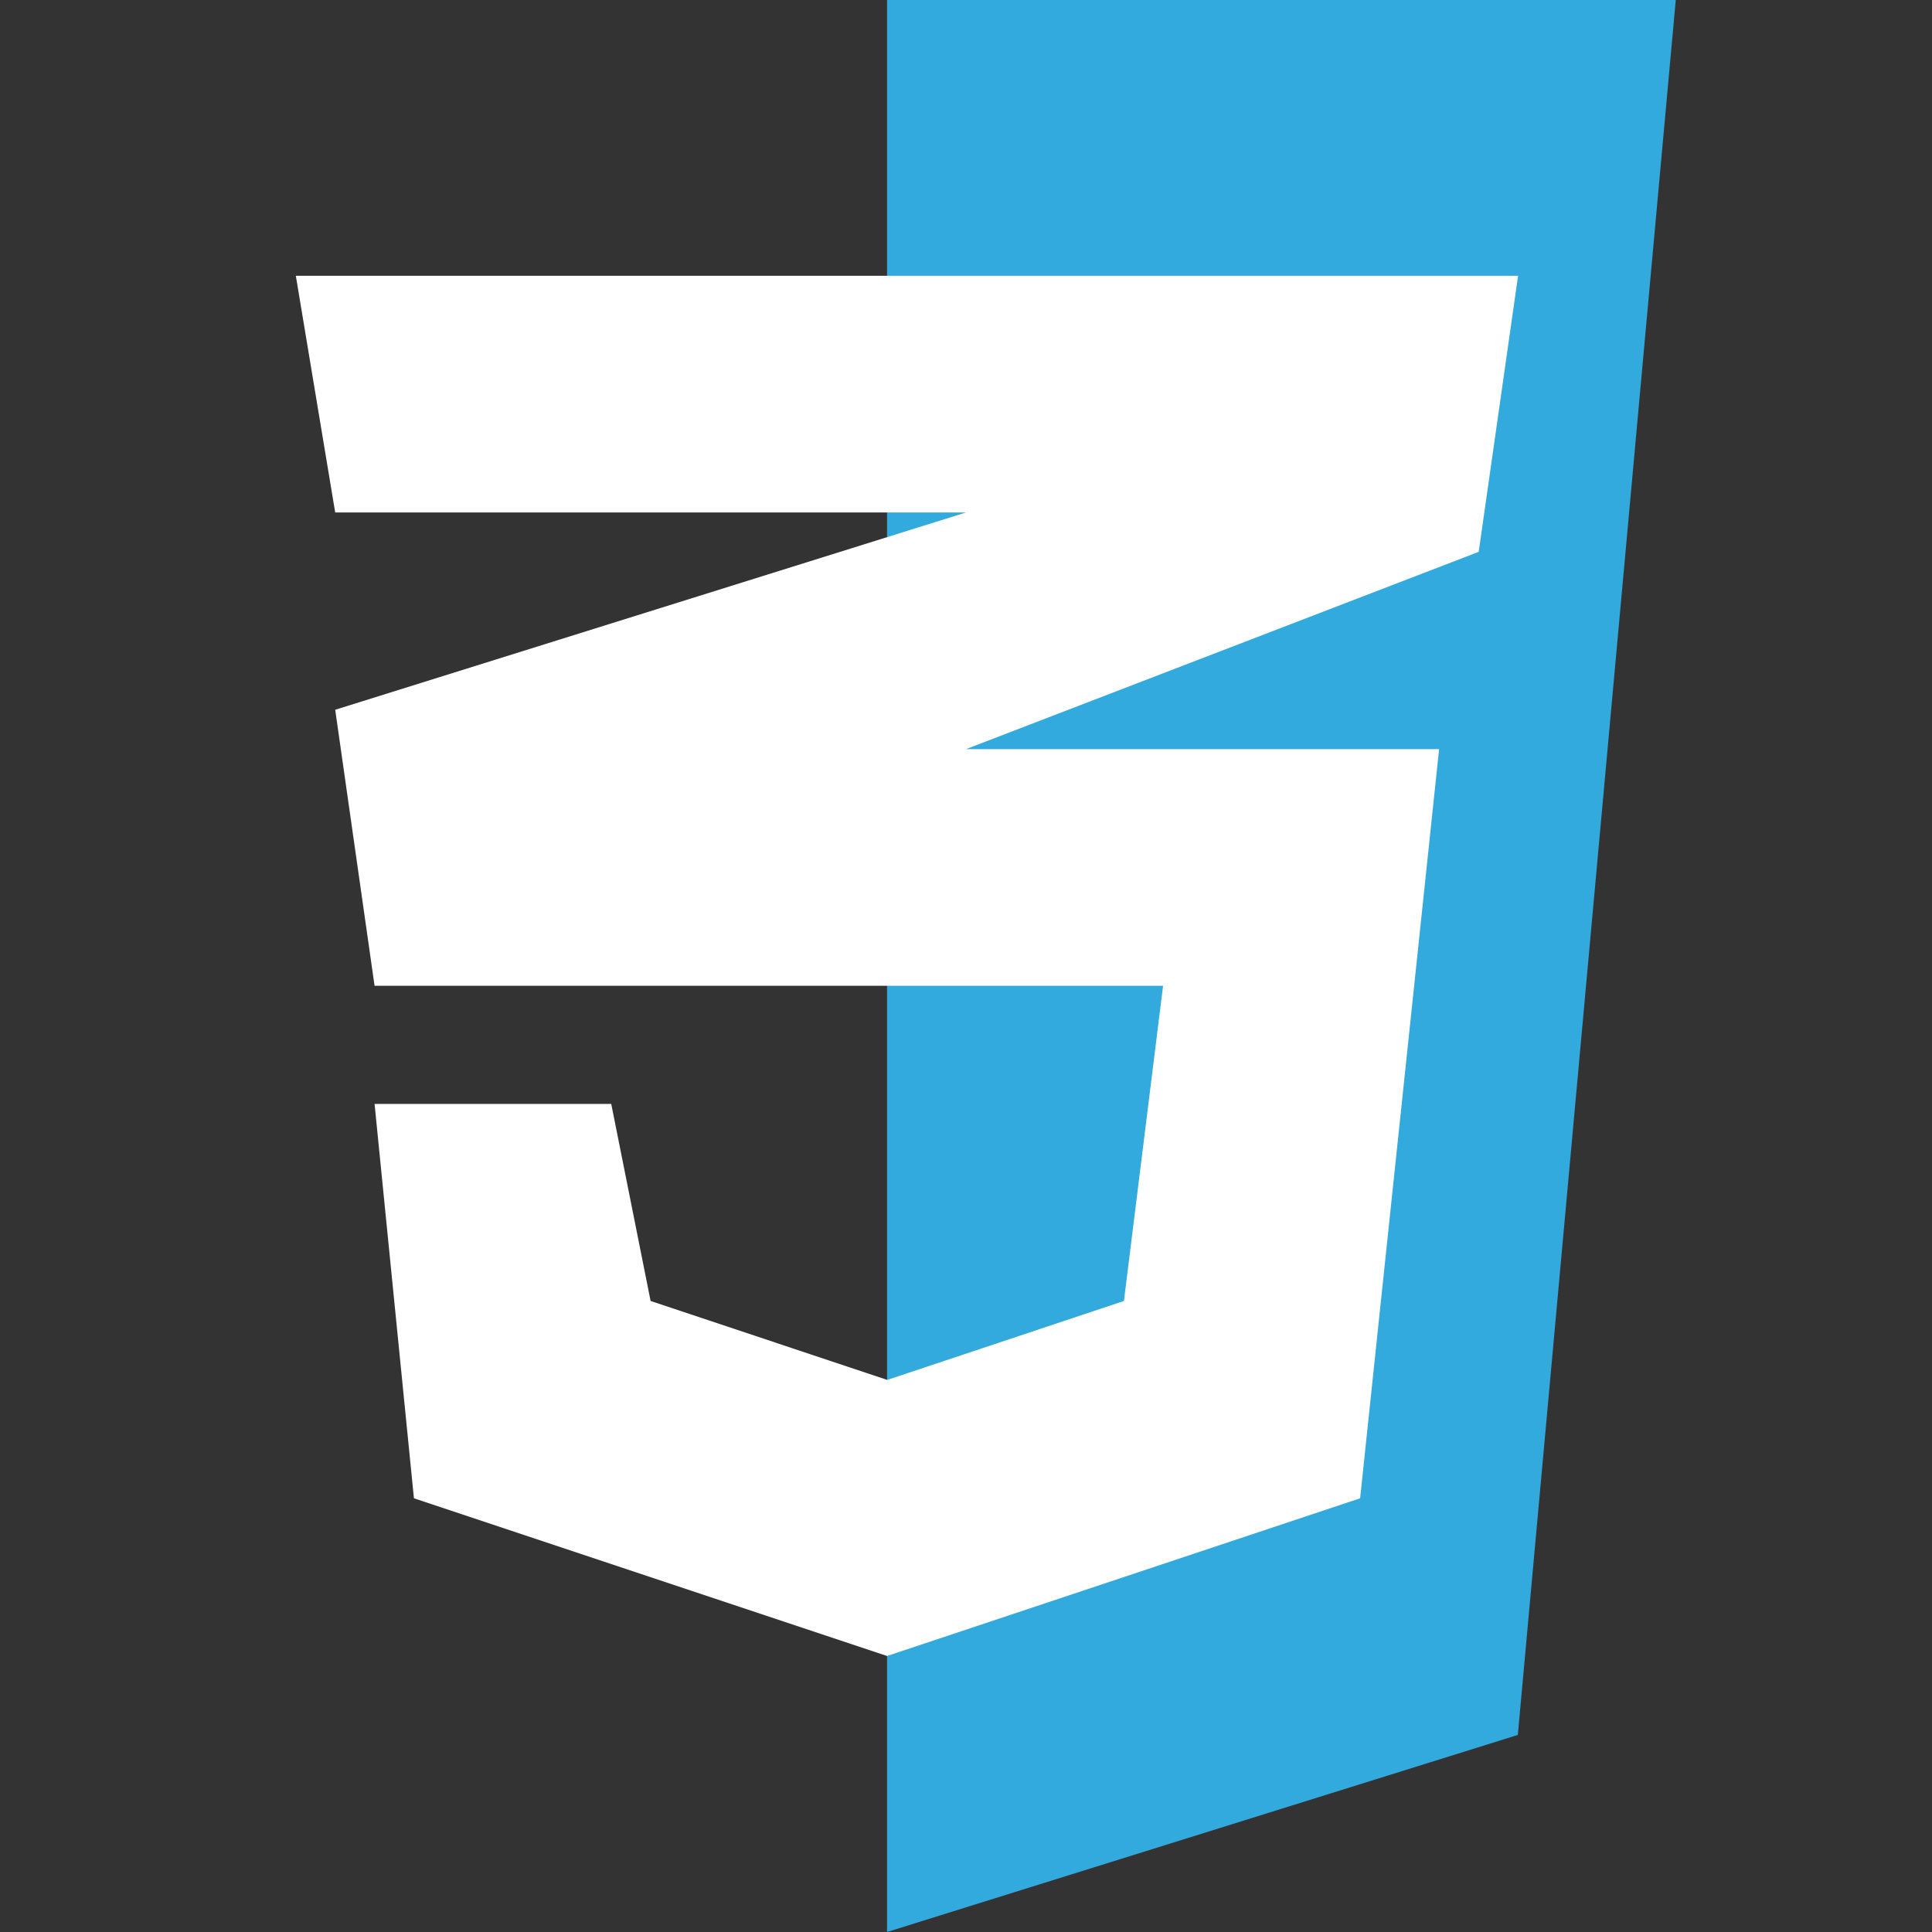 <?xml version="1.0" encoding="utf-8"?>
<!-- Generator: Adobe Illustrator 27.3.1, SVG Export Plug-In . SVG Version: 6.00 Build 0)  -->
<svg version="1.1" id="Calque_1" xmlns="http://www.w3.org/2000/svg" xmlns:xlink="http://www.w3.org/1999/xlink" x="0px" y="0px"
	 viewBox="0 0 800 800" style="enable-background:new 0 0 800 800;" xml:space="preserve">
<rect x="0" y="0" width="800" height="800" fill="#333333" stroke="none"/>
<style type="text/css">
	.st0{fill:#33AADD;}
	.st1{fill:#FFFFFF;}
</style>
<path class="st0" d="M693.9,0H367.3v800l261.2-81.6L693.9,0z"/>
<path class="st1" d="M481.6,408.2H155.1l-16.3-114.3L400,212.2H138.8l-16.3-98h506.1l-16.3,114.3L400,310.2h195.9l-32.7,310.2
	l-195.9,65.3l-195.9-65.3l-16.3-163.3h98l16.3,81.6l98,32.7l98-32.7L481.6,408.2z"/>
</svg>
